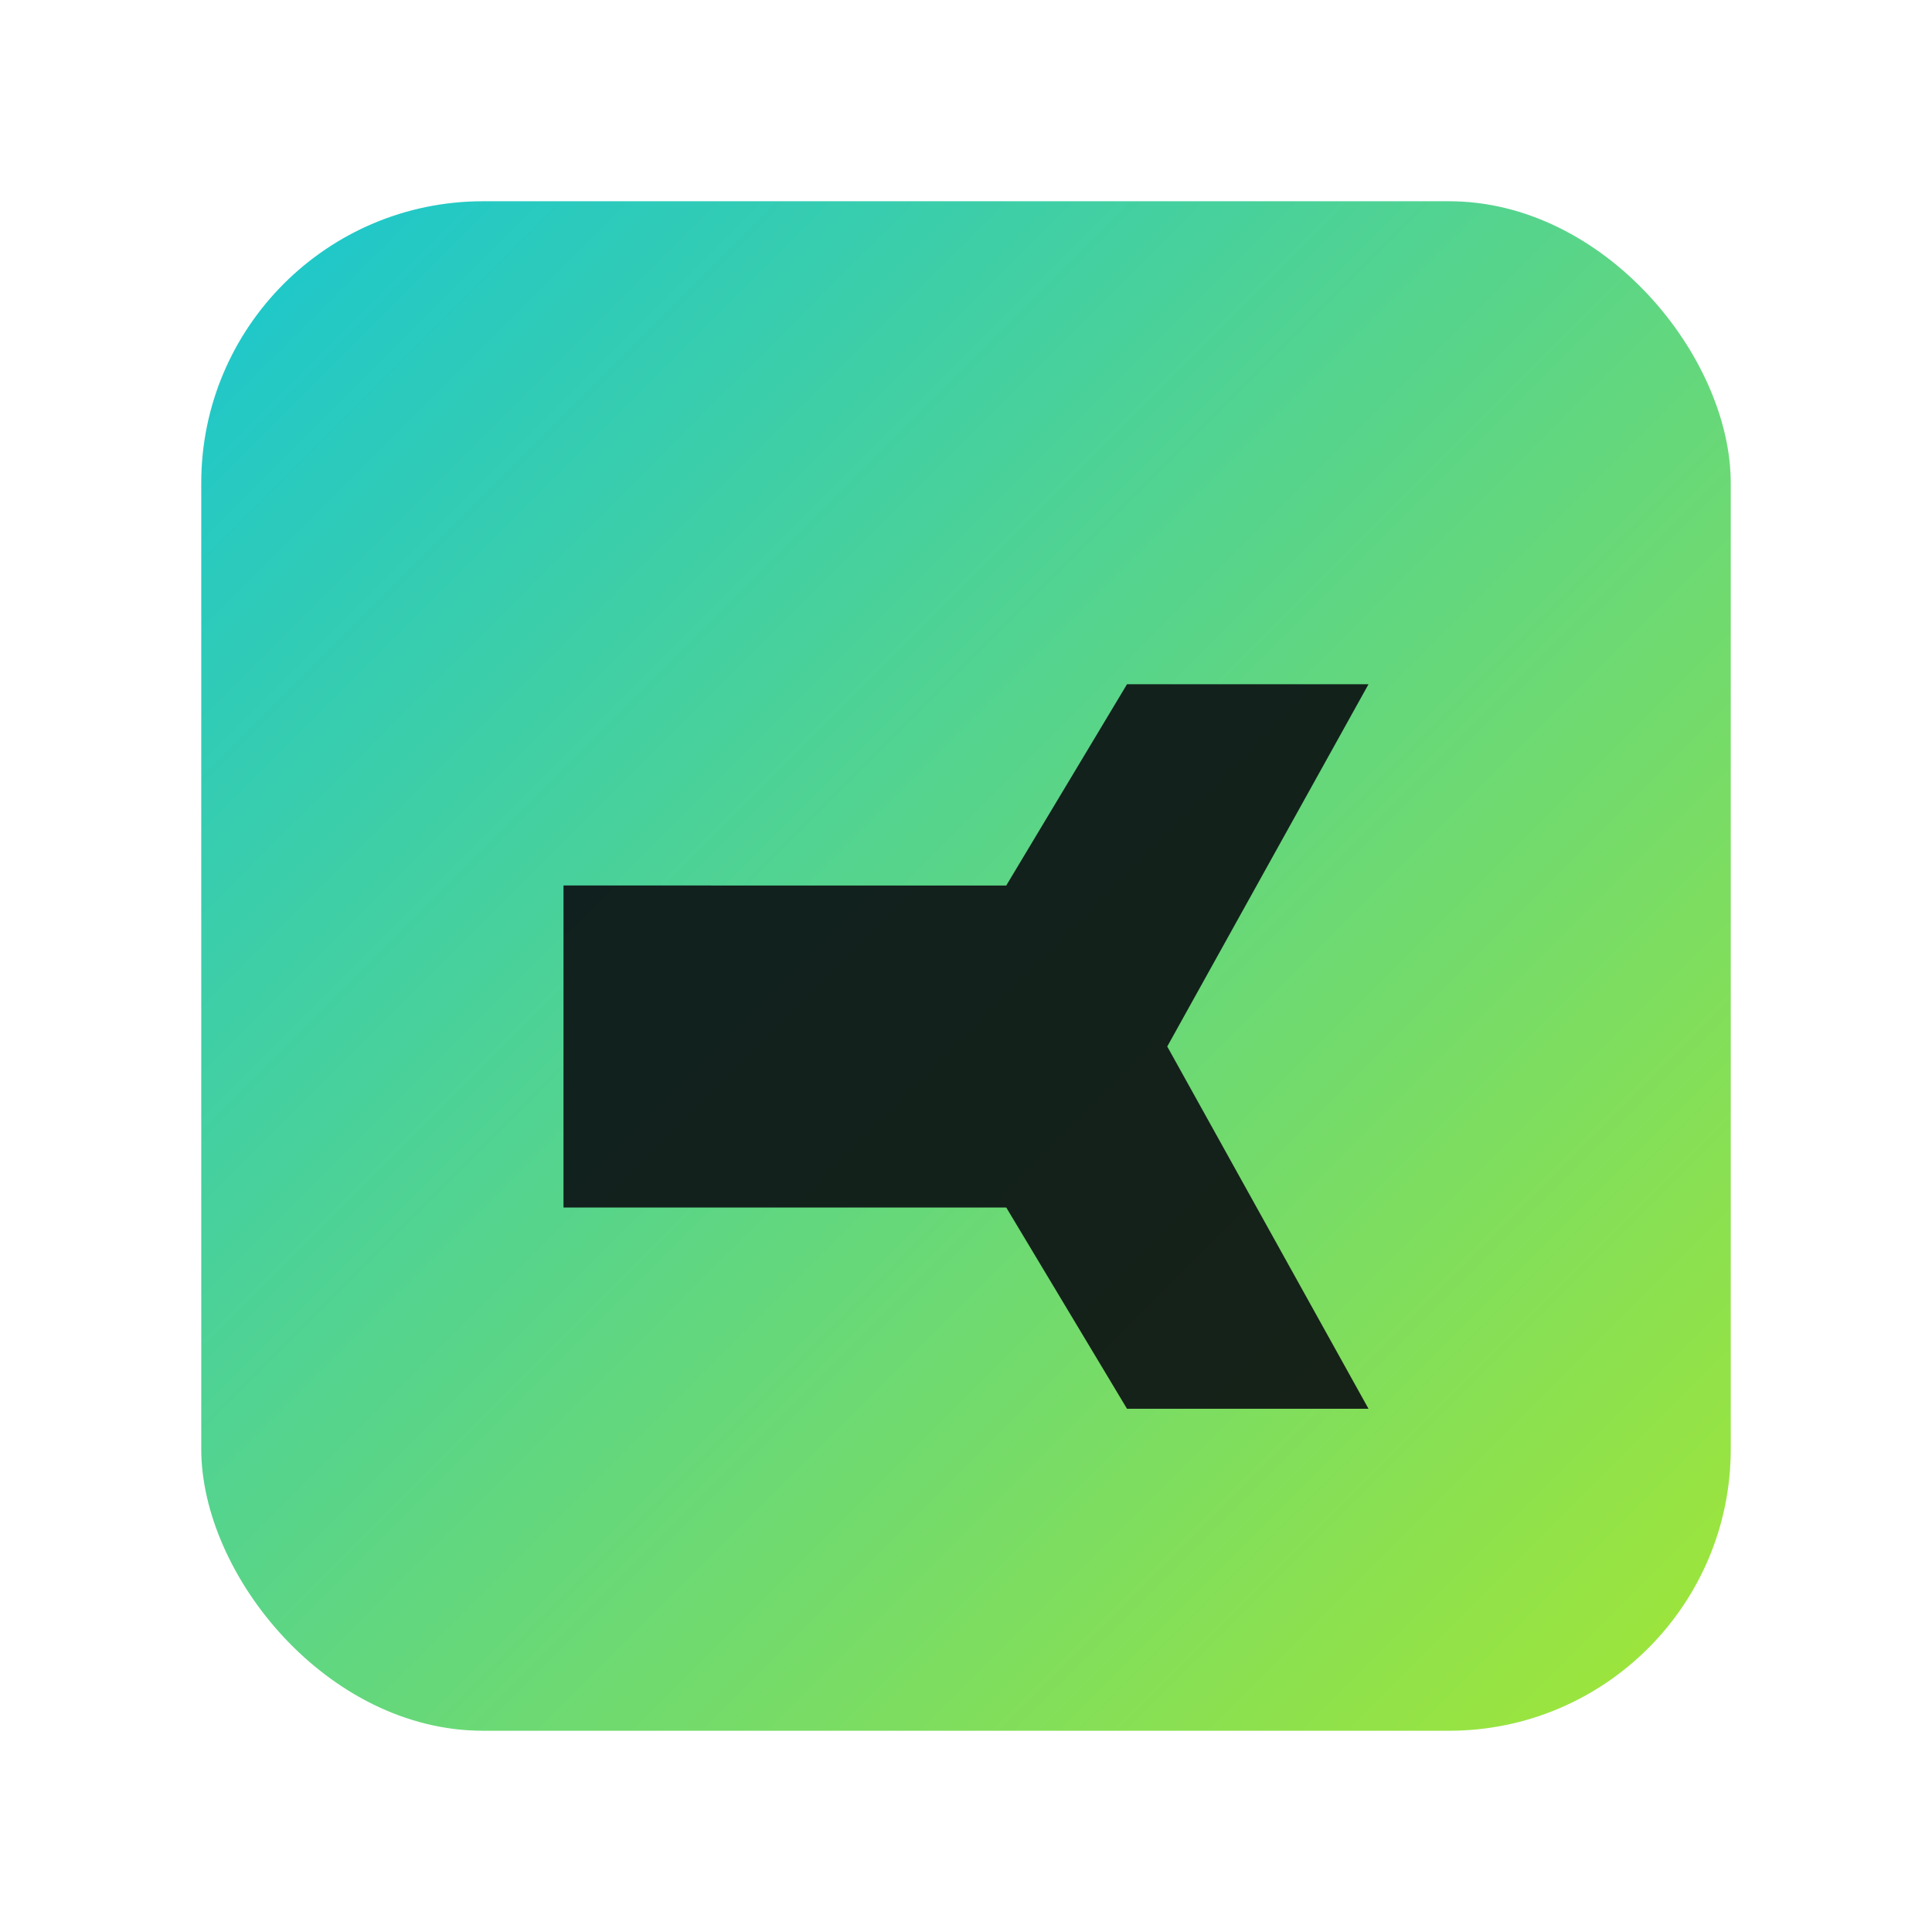 <svg xmlns="http://www.w3.org/2000/svg" viewBox="0 0 96 96"><defs><linearGradient id="g" x1="0" y1="0" x2="1" y2="1"><stop offset="0%" stop-color="#19c6d1"/><stop offset="100%" stop-color="#a3e635"/></linearGradient></defs><rect x="10" y="10" width="76" height="76" rx="14" fill="url(#g)"/><path d="M28 60h22l6 10h12l-10-18 10-18H56l-6 10H28z" fill="#0b0e11" opacity=".9"/></svg>

